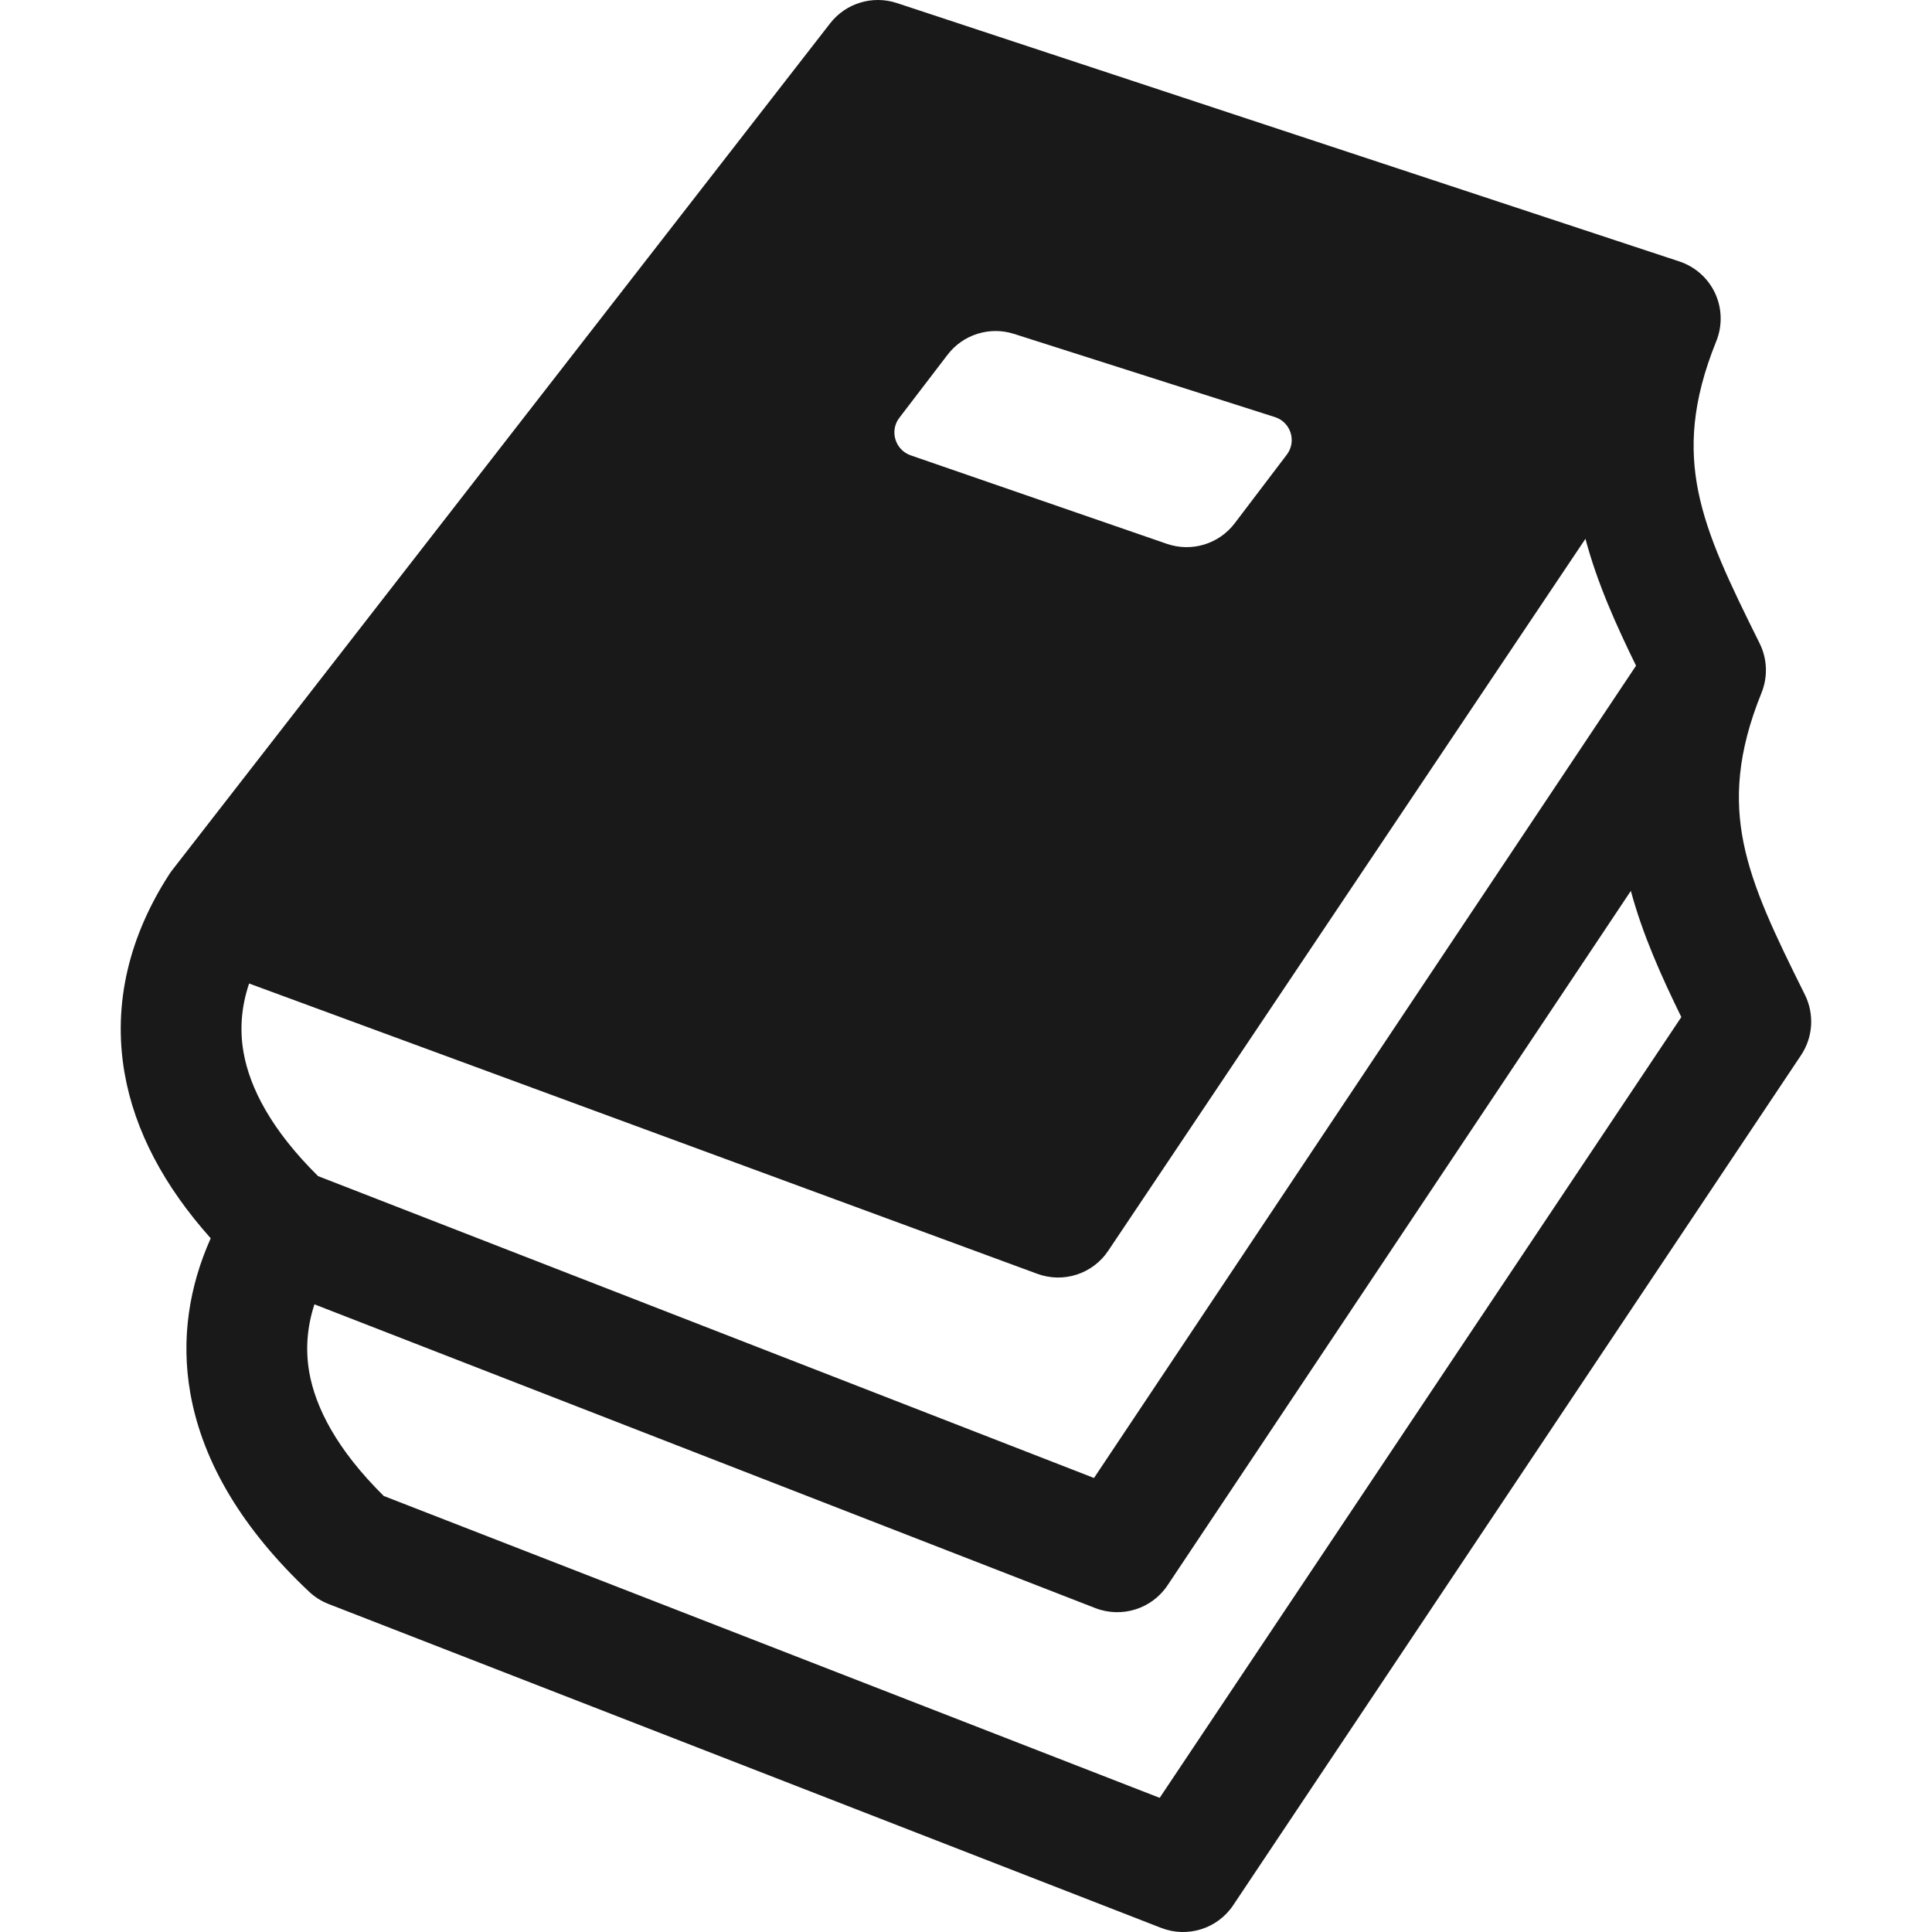 <svg width="16" height="16" viewBox="0 0 16 16" fill="none" xmlns="http://www.w3.org/2000/svg">
<g clip-path="url(#clip0)">
<path opacity="0.9" fill-rule="evenodd" clip-rule="evenodd" d="M7.427 0.025C7.226 -0.041 7.005 0.026 6.875 0.193L1.42 7.214C1.411 7.226 1.403 7.238 1.395 7.251C1.08 7.742 0.929 8.299 1.032 8.889C1.116 9.367 1.36 9.824 1.745 10.255C1.567 10.653 1.497 11.086 1.576 11.537C1.679 12.119 2.017 12.671 2.56 13.182C2.607 13.226 2.662 13.261 2.722 13.284L9.616 15.966C9.834 16.051 10.083 15.973 10.213 15.778L14.916 8.738C15.015 8.589 15.027 8.398 14.947 8.237C14.696 7.733 14.516 7.359 14.439 6.978C14.368 6.623 14.384 6.241 14.588 5.738C14.642 5.605 14.636 5.455 14.572 5.327C14.321 4.822 14.141 4.449 14.064 4.068C13.993 3.712 14.009 3.331 14.213 2.827C14.265 2.699 14.262 2.555 14.204 2.429C14.146 2.304 14.038 2.208 13.907 2.165L7.427 0.025ZM2.561 11.364C2.529 11.179 2.542 10.992 2.604 10.802L9.072 13.318C9.291 13.402 9.539 13.324 9.669 13.129L13.506 7.378C13.604 7.741 13.759 8.086 13.924 8.423L9.604 14.889L3.178 12.389C2.788 12.003 2.613 11.657 2.561 11.364ZM9.06 12.24L13.549 5.513C13.383 5.174 13.227 4.827 13.13 4.462L9.178 10.358C9.05 10.55 8.807 10.629 8.59 10.549L2.063 8.145C1.998 8.338 1.984 8.528 2.017 8.716C2.069 9.008 2.244 9.354 2.634 9.74L9.06 12.24ZM8.397 2.765L10.558 3.454C10.69 3.496 10.74 3.655 10.657 3.765L10.225 4.334C10.094 4.506 9.868 4.574 9.664 4.504L7.542 3.771C7.413 3.726 7.365 3.568 7.448 3.46L7.848 2.937C7.976 2.77 8.196 2.701 8.397 2.765Z" fill="black"/>
</g>
<defs>
<clipPath id="clip0">
<rect width="16" height="16" fill="white"/>
</clipPath>
</defs>
</svg>
